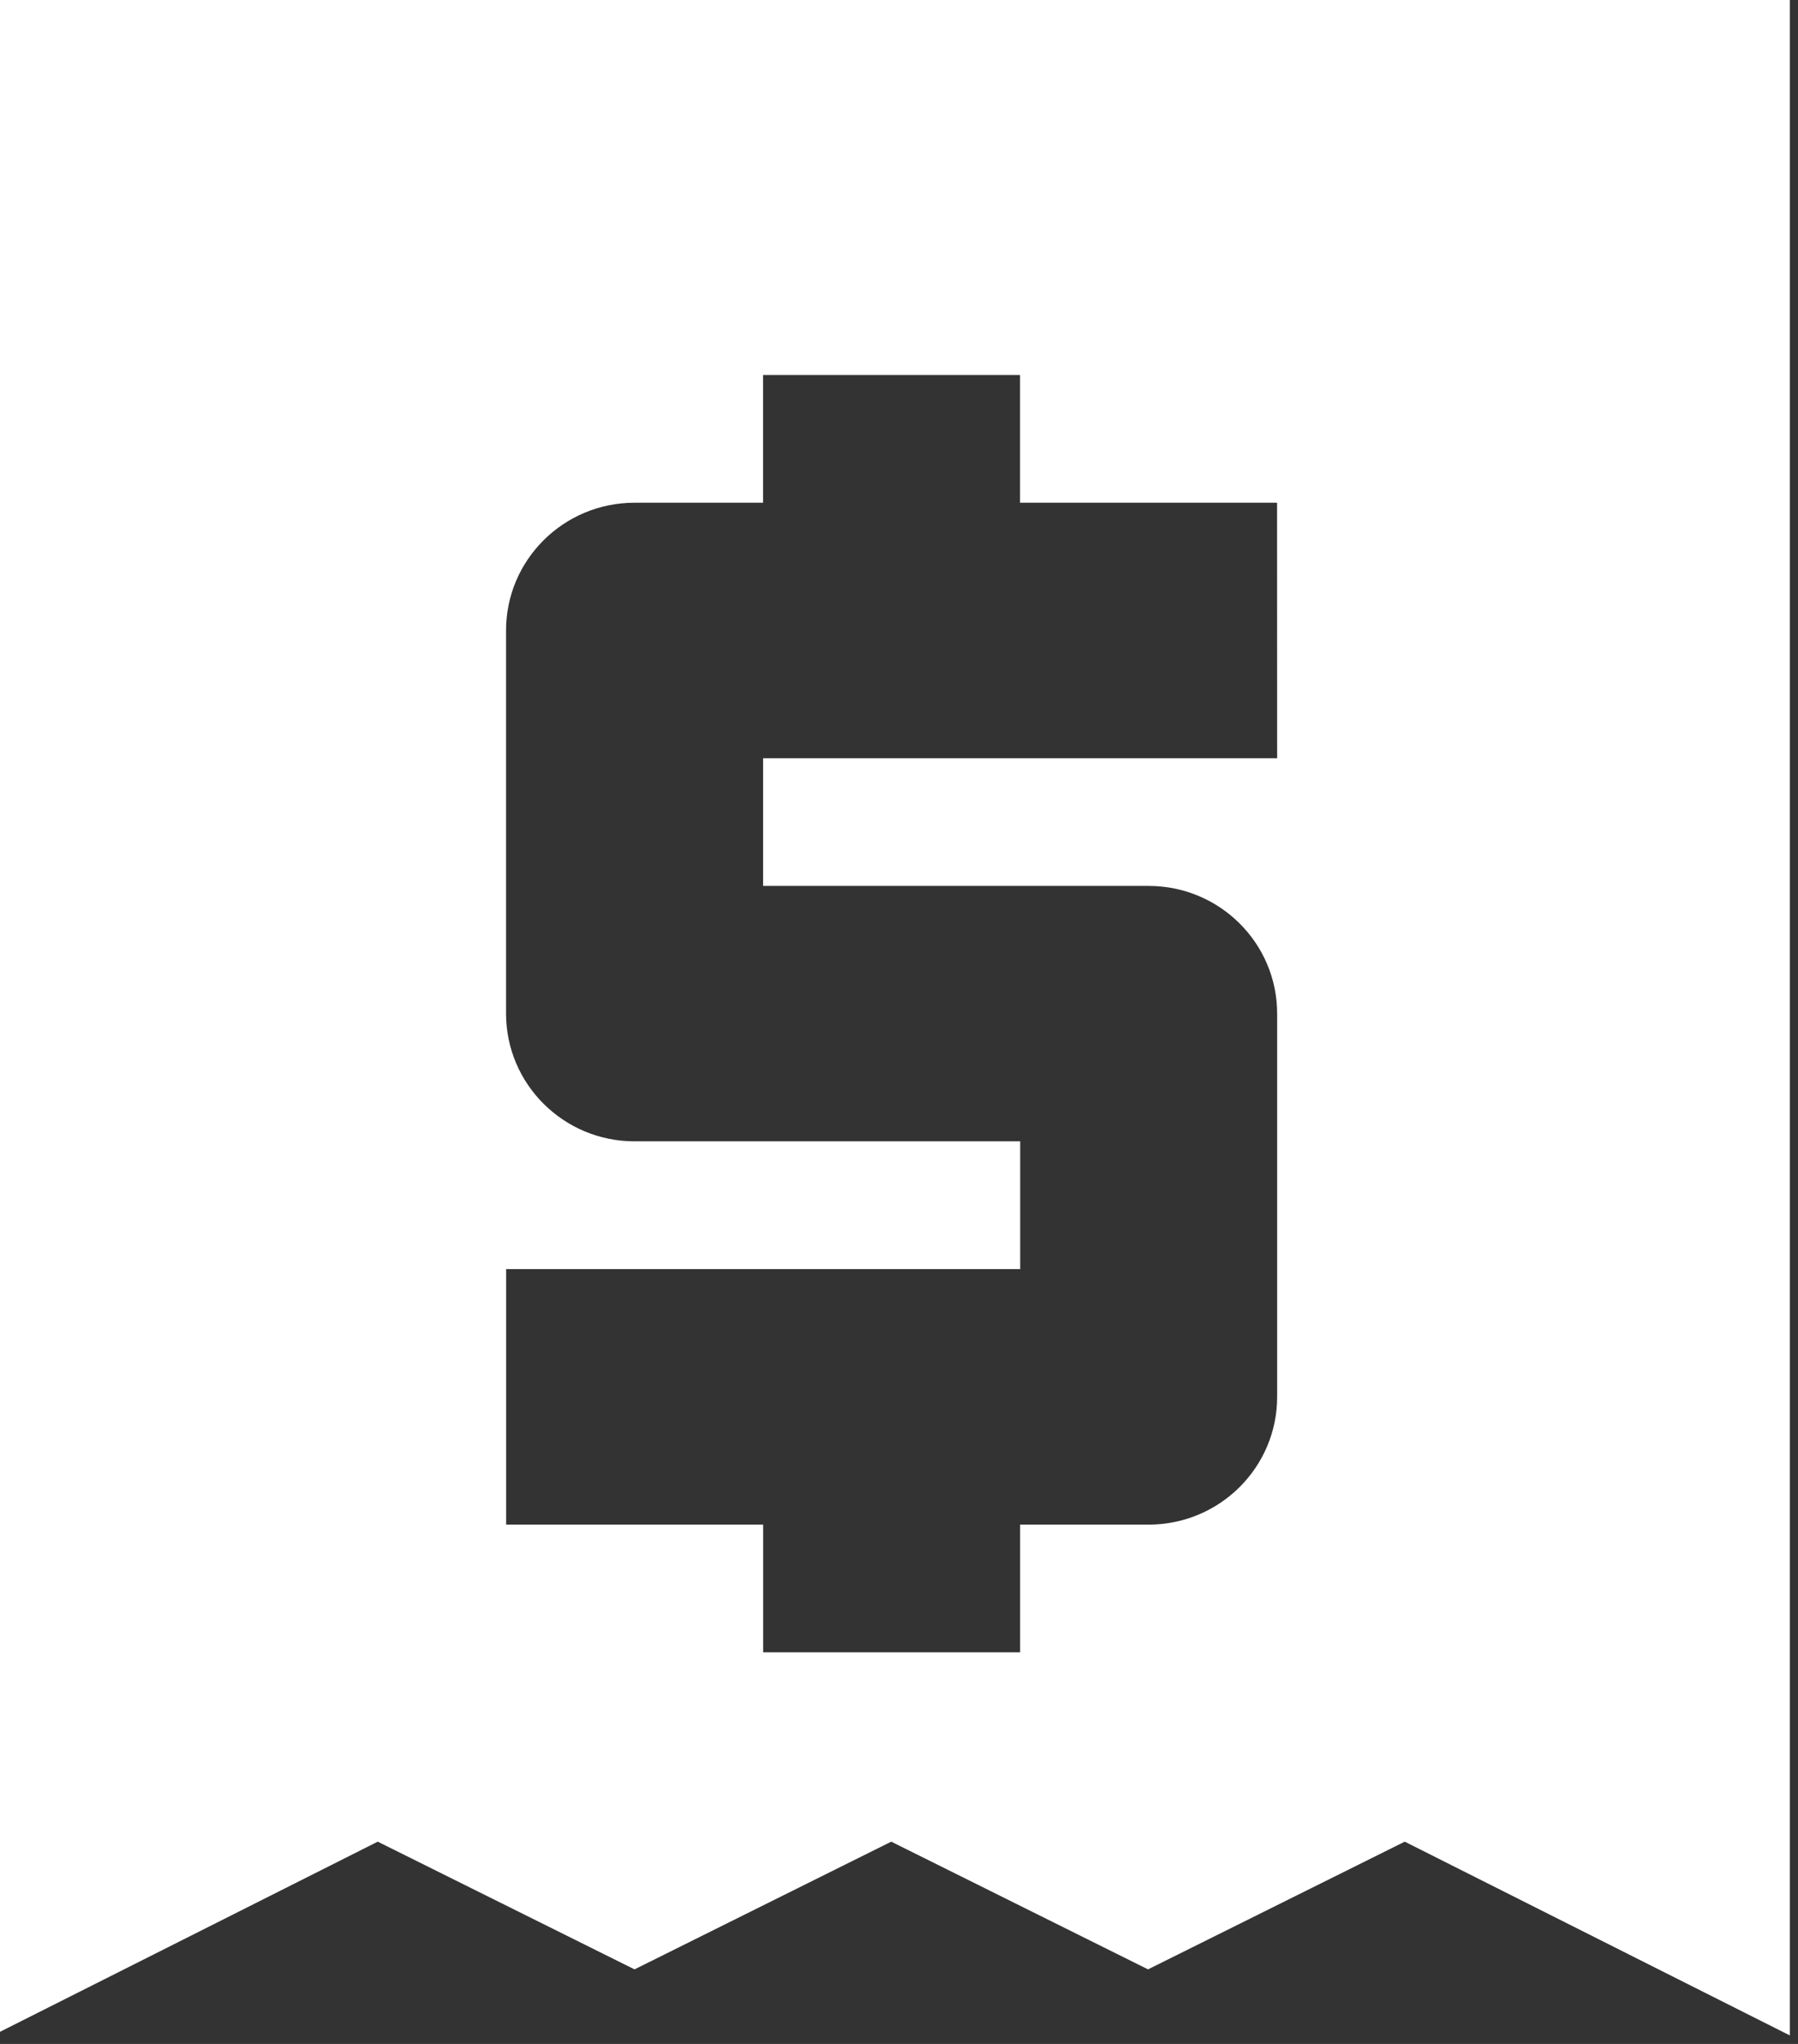 <svg xmlns="http://www.w3.org/2000/svg" width="66" height="75" viewBox="0 0 22 25"><rect x="0" y="0" width="22" height="25" fill="#333333" stroke="none"/><g><g><g><path fill="#fff" d="M15.627 9.274h-6.29v1.562h4.718c.868 0 1.572.7 1.572 1.562v4.687c0 .863-.704 1.563-1.572 1.563h-1.573v1.562H9.338v-1.562H6.193v-3.125h6.29V13.96H7.764c-.868 0-1.572-.7-1.572-1.563V7.711c0-.862.704-1.562 1.572-1.562h1.573V4.587h3.144v1.562h3.145zM-.09-.1v24.997l4.712-2.371 3.142 1.562 3.141-1.562 3.142 1.562 3.141-1.562 4.712 2.37V-.1z"/></g></g></g></svg>